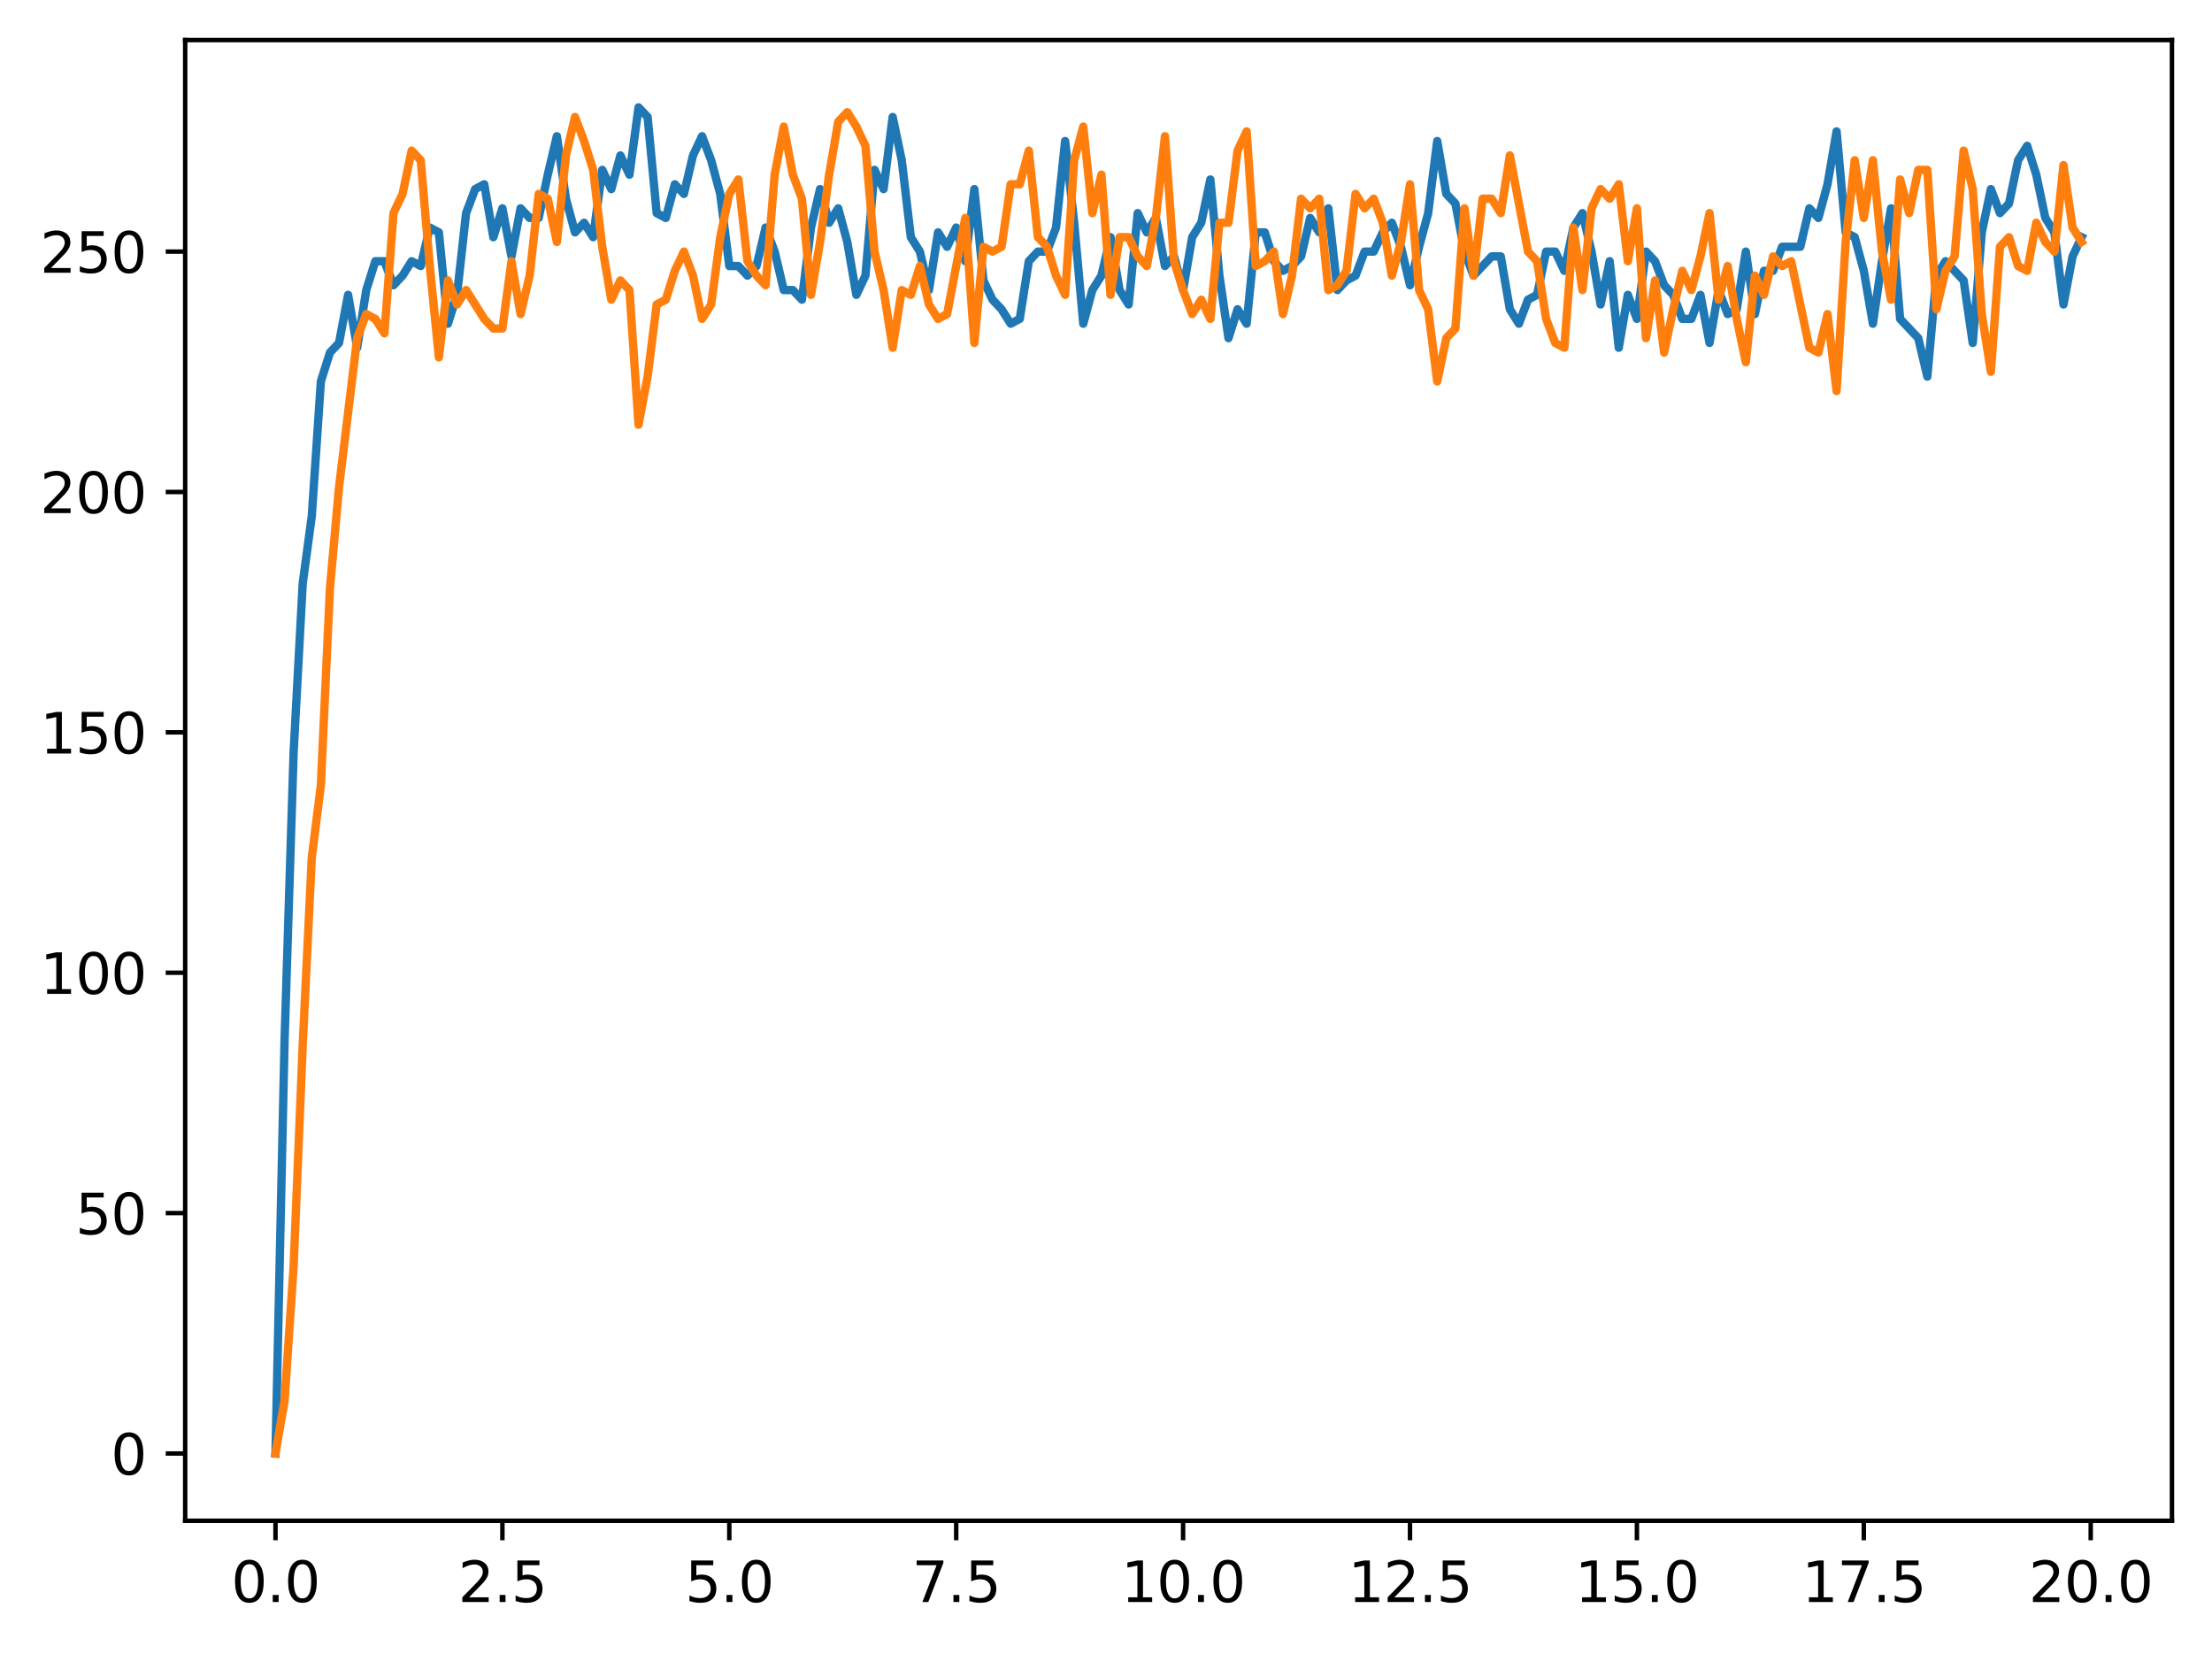 <?xml version="1.0" encoding="utf-8" standalone="no"?>
<!DOCTYPE svg PUBLIC "-//W3C//DTD SVG 1.1//EN"
  "http://www.w3.org/Graphics/SVG/1.1/DTD/svg11.dtd">
<svg xmlns:xlink="http://www.w3.org/1999/xlink" width="397.608pt" height="297.19pt" viewBox="0 0 397.608 297.19" xmlns="http://www.w3.org/2000/svg" version="1.1">
 <defs>
  <style type="text/css">*{stroke-linejoin: round; stroke-linecap: butt}</style>
 </defs>
 <g id="figure_1">
  <g id="patch_1">
   <path d="M 0 297.19 
L 397.608 297.19 
L 397.608 0 
L 0 0 
z
" style="fill: #ffffff"/>
  </g>
  <g id="axes_1">
   <g id="patch_2">
    <path d="M 33.288 273.312 
L 390.408 273.312 
L 390.408 7.2 
L 33.288 7.2 
z
" style="fill: #ffffff"/>
   </g>
   <g id="matplotlib.axis_1">
    <g id="xtick_1">
     <g id="line2d_1">
      <defs>
       <path id="m05b6ffcf77" d="M 0 0 
L 0 3.5 
" style="stroke: #000000; stroke-width: 0.8"/>
      </defs>
      <g>
       <use xlink:href="#m05b6ffcf77" x="49.52" y="273.312" style="stroke: #000000; stroke-width: 0.8"/>
      </g>
     </g>
     <g id="text_1">
      <!-- 0.0 -->
      <g transform="translate(41.569 287.91) scale(0.1 -0.1)">
       <defs>
        <path id="DejaVuSans-30" d="M 2034 4250 
Q 1547 4250 1301 3770 
Q 1056 3291 1056 2328 
Q 1056 1369 1301 889 
Q 1547 409 2034 409 
Q 2525 409 2770 889 
Q 3016 1369 3016 2328 
Q 3016 3291 2770 3770 
Q 2525 4250 2034 4250 
z
M 2034 4750 
Q 2819 4750 3233 4129 
Q 3647 3509 3647 2328 
Q 3647 1150 3233 529 
Q 2819 -91 2034 -91 
Q 1250 -91 836 529 
Q 422 1150 422 2328 
Q 422 3509 836 4129 
Q 1250 4750 2034 4750 
z
" transform="scale(0.016)"/>
        <path id="DejaVuSans-2e" d="M 684 794 
L 1344 794 
L 1344 0 
L 684 0 
L 684 794 
z
" transform="scale(0.016)"/>
       </defs>
       <use xlink:href="#DejaVuSans-30"/>
       <use xlink:href="#DejaVuSans-2e" x="63.623"/>
       <use xlink:href="#DejaVuSans-30" x="95.41"/>
      </g>
     </g>
    </g>
    <g id="xtick_2">
     <g id="line2d_2">
      <g>
       <use xlink:href="#m05b6ffcf77" x="90.306" y="273.312" style="stroke: #000000; stroke-width: 0.8"/>
      </g>
     </g>
     <g id="text_2">
      <!-- 2.5 -->
      <g transform="translate(82.354 287.91) scale(0.1 -0.1)">
       <defs>
        <path id="DejaVuSans-32" d="M 1228 531 
L 3431 531 
L 3431 0 
L 469 0 
L 469 531 
Q 828 903 1448 1529 
Q 2069 2156 2228 2338 
Q 2531 2678 2651 2914 
Q 2772 3150 2772 3378 
Q 2772 3750 2511 3984 
Q 2250 4219 1831 4219 
Q 1534 4219 1204 4116 
Q 875 4013 500 3803 
L 500 4441 
Q 881 4594 1212 4672 
Q 1544 4750 1819 4750 
Q 2544 4750 2975 4387 
Q 3406 4025 3406 3419 
Q 3406 3131 3298 2873 
Q 3191 2616 2906 2266 
Q 2828 2175 2409 1742 
Q 1991 1309 1228 531 
z
" transform="scale(0.016)"/>
        <path id="DejaVuSans-35" d="M 691 4666 
L 3169 4666 
L 3169 4134 
L 1269 4134 
L 1269 2991 
Q 1406 3038 1543 3061 
Q 1681 3084 1819 3084 
Q 2600 3084 3056 2656 
Q 3513 2228 3513 1497 
Q 3513 744 3044 326 
Q 2575 -91 1722 -91 
Q 1428 -91 1123 -41 
Q 819 9 494 109 
L 494 744 
Q 775 591 1075 516 
Q 1375 441 1709 441 
Q 2250 441 2565 725 
Q 2881 1009 2881 1497 
Q 2881 1984 2565 2268 
Q 2250 2553 1709 2553 
Q 1456 2553 1204 2497 
Q 953 2441 691 2322 
L 691 4666 
z
" transform="scale(0.016)"/>
       </defs>
       <use xlink:href="#DejaVuSans-32"/>
       <use xlink:href="#DejaVuSans-2e" x="63.623"/>
       <use xlink:href="#DejaVuSans-35" x="95.41"/>
      </g>
     </g>
    </g>
    <g id="xtick_3">
     <g id="line2d_3">
      <g>
       <use xlink:href="#m05b6ffcf77" x="131.092" y="273.312" style="stroke: #000000; stroke-width: 0.8"/>
      </g>
     </g>
     <g id="text_3">
      <!-- 5.0 -->
      <g transform="translate(123.14 287.91) scale(0.1 -0.1)">
       <use xlink:href="#DejaVuSans-35"/>
       <use xlink:href="#DejaVuSans-2e" x="63.623"/>
       <use xlink:href="#DejaVuSans-30" x="95.41"/>
      </g>
     </g>
    </g>
    <g id="xtick_4">
     <g id="line2d_4">
      <g>
       <use xlink:href="#m05b6ffcf77" x="171.877" y="273.312" style="stroke: #000000; stroke-width: 0.8"/>
      </g>
     </g>
     <g id="text_4">
      <!-- 7.5 -->
      <g transform="translate(163.926 287.91) scale(0.1 -0.1)">
       <defs>
        <path id="DejaVuSans-37" d="M 525 4666 
L 3525 4666 
L 3525 4397 
L 1831 0 
L 1172 0 
L 2766 4134 
L 525 4134 
L 525 4666 
z
" transform="scale(0.016)"/>
       </defs>
       <use xlink:href="#DejaVuSans-37"/>
       <use xlink:href="#DejaVuSans-2e" x="63.623"/>
       <use xlink:href="#DejaVuSans-35" x="95.41"/>
      </g>
     </g>
    </g>
    <g id="xtick_5">
     <g id="line2d_5">
      <g>
       <use xlink:href="#m05b6ffcf77" x="212.663" y="273.312" style="stroke: #000000; stroke-width: 0.8"/>
      </g>
     </g>
     <g id="text_5">
      <!-- 10.0 -->
      <g transform="translate(201.53 287.91) scale(0.1 -0.1)">
       <defs>
        <path id="DejaVuSans-31" d="M 794 531 
L 1825 531 
L 1825 4091 
L 703 3866 
L 703 4441 
L 1819 4666 
L 2450 4666 
L 2450 531 
L 3481 531 
L 3481 0 
L 794 0 
L 794 531 
z
" transform="scale(0.016)"/>
       </defs>
       <use xlink:href="#DejaVuSans-31"/>
       <use xlink:href="#DejaVuSans-30" x="63.623"/>
       <use xlink:href="#DejaVuSans-2e" x="127.246"/>
       <use xlink:href="#DejaVuSans-30" x="159.033"/>
      </g>
     </g>
    </g>
    <g id="xtick_6">
     <g id="line2d_6">
      <g>
       <use xlink:href="#m05b6ffcf77" x="253.449" y="273.312" style="stroke: #000000; stroke-width: 0.8"/>
      </g>
     </g>
     <g id="text_6">
      <!-- 12.5 -->
      <g transform="translate(242.316 287.91) scale(0.1 -0.1)">
       <use xlink:href="#DejaVuSans-31"/>
       <use xlink:href="#DejaVuSans-32" x="63.623"/>
       <use xlink:href="#DejaVuSans-2e" x="127.246"/>
       <use xlink:href="#DejaVuSans-35" x="159.033"/>
      </g>
     </g>
    </g>
    <g id="xtick_7">
     <g id="line2d_7">
      <g>
       <use xlink:href="#m05b6ffcf77" x="294.235" y="273.312" style="stroke: #000000; stroke-width: 0.8"/>
      </g>
     </g>
     <g id="text_7">
      <!-- 15.0 -->
      <g transform="translate(283.102 287.91) scale(0.1 -0.1)">
       <use xlink:href="#DejaVuSans-31"/>
       <use xlink:href="#DejaVuSans-35" x="63.623"/>
       <use xlink:href="#DejaVuSans-2e" x="127.246"/>
       <use xlink:href="#DejaVuSans-30" x="159.033"/>
      </g>
     </g>
    </g>
    <g id="xtick_8">
     <g id="line2d_8">
      <g>
       <use xlink:href="#m05b6ffcf77" x="335.02" y="273.312" style="stroke: #000000; stroke-width: 0.8"/>
      </g>
     </g>
     <g id="text_8">
      <!-- 17.5 -->
      <g transform="translate(323.888 287.91) scale(0.1 -0.1)">
       <use xlink:href="#DejaVuSans-31"/>
       <use xlink:href="#DejaVuSans-37" x="63.623"/>
       <use xlink:href="#DejaVuSans-2e" x="127.246"/>
       <use xlink:href="#DejaVuSans-35" x="159.033"/>
      </g>
     </g>
    </g>
    <g id="xtick_9">
     <g id="line2d_9">
      <g>
       <use xlink:href="#m05b6ffcf77" x="375.806" y="273.312" style="stroke: #000000; stroke-width: 0.8"/>
      </g>
     </g>
     <g id="text_9">
      <!-- 20.0 -->
      <g transform="translate(364.673 287.91) scale(0.1 -0.1)">
       <use xlink:href="#DejaVuSans-32"/>
       <use xlink:href="#DejaVuSans-30" x="63.623"/>
       <use xlink:href="#DejaVuSans-2e" x="127.246"/>
       <use xlink:href="#DejaVuSans-30" x="159.033"/>
      </g>
     </g>
    </g>
   </g>
   <g id="matplotlib.axis_2">
    <g id="ytick_1">
     <g id="line2d_10">
      <defs>
       <path id="mef8f1282f7" d="M 0 0 
L -3.5 0 
" style="stroke: #000000; stroke-width: 0.8"/>
      </defs>
      <g>
       <use xlink:href="#mef8f1282f7" x="33.288" y="261.216" style="stroke: #000000; stroke-width: 0.8"/>
      </g>
     </g>
     <g id="text_10">
      <!-- 0 -->
      <g transform="translate(19.925 265.015) scale(0.1 -0.1)">
       <use xlink:href="#DejaVuSans-30"/>
      </g>
     </g>
    </g>
    <g id="ytick_2">
     <g id="line2d_11">
      <g>
       <use xlink:href="#mef8f1282f7" x="33.288" y="218.016" style="stroke: #000000; stroke-width: 0.8"/>
      </g>
     </g>
     <g id="text_11">
      <!-- 50 -->
      <g transform="translate(13.562 221.815) scale(0.1 -0.1)">
       <use xlink:href="#DejaVuSans-35"/>
       <use xlink:href="#DejaVuSans-30" x="63.623"/>
      </g>
     </g>
    </g>
    <g id="ytick_3">
     <g id="line2d_12">
      <g>
       <use xlink:href="#mef8f1282f7" x="33.288" y="174.816" style="stroke: #000000; stroke-width: 0.8"/>
      </g>
     </g>
     <g id="text_12">
      <!-- 100 -->
      <g transform="translate(7.2 178.615) scale(0.1 -0.1)">
       <use xlink:href="#DejaVuSans-31"/>
       <use xlink:href="#DejaVuSans-30" x="63.623"/>
       <use xlink:href="#DejaVuSans-30" x="127.246"/>
      </g>
     </g>
    </g>
    <g id="ytick_4">
     <g id="line2d_13">
      <g>
       <use xlink:href="#mef8f1282f7" x="33.288" y="131.616" style="stroke: #000000; stroke-width: 0.8"/>
      </g>
     </g>
     <g id="text_13">
      <!-- 150 -->
      <g transform="translate(7.2 135.415) scale(0.1 -0.1)">
       <use xlink:href="#DejaVuSans-31"/>
       <use xlink:href="#DejaVuSans-35" x="63.623"/>
       <use xlink:href="#DejaVuSans-30" x="127.246"/>
      </g>
     </g>
    </g>
    <g id="ytick_5">
     <g id="line2d_14">
      <g>
       <use xlink:href="#mef8f1282f7" x="33.288" y="88.416" style="stroke: #000000; stroke-width: 0.8"/>
      </g>
     </g>
     <g id="text_14">
      <!-- 200 -->
      <g transform="translate(7.2 92.215) scale(0.1 -0.1)">
       <use xlink:href="#DejaVuSans-32"/>
       <use xlink:href="#DejaVuSans-30" x="63.623"/>
       <use xlink:href="#DejaVuSans-30" x="127.246"/>
      </g>
     </g>
    </g>
    <g id="ytick_6">
     <g id="line2d_15">
      <g>
       <use xlink:href="#mef8f1282f7" x="33.288" y="45.216" style="stroke: #000000; stroke-width: 0.8"/>
      </g>
     </g>
     <g id="text_15">
      <!-- 250 -->
      <g transform="translate(7.2 49.015) scale(0.1 -0.1)">
       <use xlink:href="#DejaVuSans-32"/>
       <use xlink:href="#DejaVuSans-35" x="63.623"/>
       <use xlink:href="#DejaVuSans-30" x="127.246"/>
      </g>
     </g>
    </g>
   </g>
   <g id="line2d_16">
    <path d="M 49.52 261.216 
L 51.152 186.912 
L 52.783 135.072 
L 54.415 104.832 
L 56.046 92.736 
L 57.677 68.544 
L 59.309 63.36 
L 60.94 61.632 
L 62.572 52.992 
L 64.203 62.496 
L 65.835 52.128 
L 67.466 46.944 
L 69.097 46.944 
L 70.729 51.264 
L 72.36 49.536 
L 73.992 46.944 
L 75.623 47.808 
L 77.255 40.896 
L 78.886 41.76 
L 80.517 58.176 
L 82.149 52.992 
L 83.78 38.304 
L 85.412 33.984 
L 87.043 33.12 
L 88.675 42.624 
L 90.306 37.44 
L 91.937 46.08 
L 93.569 37.44 
L 95.2 39.168 
L 96.832 39.168 
L 98.463 31.392 
L 100.095 24.48 
L 101.726 35.712 
L 103.357 41.76 
L 104.989 40.032 
L 106.62 42.624 
L 108.252 30.528 
L 109.883 33.984 
L 111.515 27.936 
L 113.146 31.392 
L 114.777 19.296 
L 116.409 21.024 
L 118.04 38.304 
L 119.672 39.168 
L 121.303 33.12 
L 122.935 34.848 
L 124.566 27.936 
L 126.197 24.48 
L 127.829 28.8 
L 129.46 34.848 
L 131.092 47.808 
L 132.723 47.808 
L 134.355 49.536 
L 135.986 47.808 
L 137.617 40.896 
L 139.249 45.216 
L 140.88 52.128 
L 142.512 52.128 
L 144.143 53.856 
L 145.775 40.896 
L 147.406 33.984 
L 149.037 40.032 
L 150.669 37.44 
L 152.3 43.488 
L 153.932 52.992 
L 155.563 49.536 
L 157.195 30.528 
L 158.826 33.984 
L 160.457 21.024 
L 162.089 28.8 
L 163.72 42.624 
L 165.352 45.216 
L 166.983 52.128 
L 168.615 41.76 
L 170.246 44.352 
L 171.877 40.896 
L 173.509 46.944 
L 175.14 33.984 
L 176.772 50.4 
L 178.403 53.856 
L 180.035 55.584 
L 181.666 58.176 
L 183.297 57.312 
L 184.929 46.944 
L 186.56 45.216 
L 188.192 45.216 
L 189.823 40.896 
L 191.455 25.344 
L 193.086 40.032 
L 194.717 58.176 
L 196.349 52.128 
L 197.98 49.536 
L 199.612 42.624 
L 201.243 52.128 
L 202.875 54.72 
L 204.506 38.304 
L 206.137 41.76 
L 207.769 39.168 
L 209.4 47.808 
L 211.032 46.08 
L 212.663 52.128 
L 214.295 42.624 
L 215.926 40.032 
L 217.558 32.256 
L 219.189 49.536 
L 220.82 60.768 
L 222.452 55.584 
L 224.083 58.176 
L 225.715 41.76 
L 227.346 41.76 
L 228.978 46.944 
L 230.609 48.672 
L 232.24 47.808 
L 233.872 46.08 
L 235.503 39.168 
L 237.135 41.76 
L 238.766 37.44 
L 240.398 52.128 
L 242.029 50.4 
L 243.66 49.536 
L 245.292 45.216 
L 246.923 45.216 
L 248.555 41.76 
L 250.186 40.032 
L 251.818 44.352 
L 253.449 51.264 
L 255.08 44.352 
L 256.712 38.304 
L 258.343 25.344 
L 259.975 34.848 
L 261.606 36.576 
L 263.238 45.216 
L 264.869 49.536 
L 268.132 46.08 
L 269.763 46.08 
L 271.395 55.584 
L 273.026 58.176 
L 274.658 53.856 
L 276.289 52.992 
L 277.92 45.216 
L 279.552 45.216 
L 281.183 48.672 
L 282.815 40.896 
L 284.446 38.304 
L 286.078 45.216 
L 287.709 54.72 
L 289.34 46.944 
L 290.972 62.496 
L 292.603 52.992 
L 294.235 57.312 
L 295.866 45.216 
L 297.498 46.944 
L 299.129 51.264 
L 300.76 52.992 
L 302.392 57.312 
L 304.023 57.312 
L 305.655 52.992 
L 307.286 61.632 
L 308.918 52.128 
L 310.549 56.448 
L 312.18 55.584 
L 313.812 45.216 
L 315.443 56.448 
L 317.075 48.672 
L 318.706 48.672 
L 320.338 44.352 
L 323.6 44.352 
L 325.232 37.44 
L 326.863 39.168 
L 328.495 33.12 
L 330.126 23.616 
L 331.758 41.76 
L 333.389 42.624 
L 335.02 48.672 
L 336.652 58.176 
L 338.283 46.944 
L 339.915 37.44 
L 341.546 57.312 
L 344.809 60.768 
L 346.44 67.68 
L 348.072 49.536 
L 349.703 46.944 
L 352.966 50.4 
L 354.598 61.632 
L 356.229 41.76 
L 357.86 33.984 
L 359.492 38.304 
L 361.123 36.576 
L 362.755 28.8 
L 364.386 26.208 
L 366.018 31.392 
L 367.649 39.168 
L 369.28 41.76 
L 370.912 54.72 
L 372.543 46.08 
L 374.175 42.624 
L 374.175 42.624 
" clip-path="url(#p71540f484f)" style="fill: none; stroke: #1f77b4; stroke-width: 1.5; stroke-linecap: square"/>
   </g>
   <g id="line2d_17">
    <path d="M 49.52 261.216 
L 51.152 251.712 
L 52.783 227.52 
L 54.415 187.776 
L 56.046 154.08 
L 57.677 141.12 
L 59.309 105.696 
L 60.94 87.552 
L 64.203 60.768 
L 65.835 56.448 
L 67.466 57.312 
L 69.097 59.904 
L 70.729 38.304 
L 72.36 34.848 
L 73.992 27.072 
L 75.623 28.8 
L 77.255 47.808 
L 78.886 64.224 
L 80.517 50.4 
L 82.149 54.72 
L 83.78 52.128 
L 87.043 57.312 
L 88.675 59.04 
L 90.306 59.04 
L 91.937 46.944 
L 93.569 56.448 
L 95.2 49.536 
L 96.832 34.848 
L 98.463 35.712 
L 100.095 43.488 
L 101.726 27.936 
L 103.357 21.024 
L 104.989 25.344 
L 106.62 30.528 
L 108.252 44.352 
L 109.883 53.856 
L 111.515 50.4 
L 113.146 52.128 
L 114.777 76.32 
L 116.409 67.68 
L 118.04 54.72 
L 119.672 53.856 
L 121.303 48.672 
L 122.935 45.216 
L 124.566 49.536 
L 126.197 57.312 
L 127.829 54.72 
L 129.46 42.624 
L 131.092 34.848 
L 132.723 32.256 
L 134.355 46.944 
L 135.986 49.536 
L 137.617 51.264 
L 139.249 31.392 
L 140.88 22.752 
L 142.512 31.392 
L 144.143 35.712 
L 145.775 52.992 
L 147.406 43.488 
L 149.037 31.392 
L 150.669 21.888 
L 152.3 20.16 
L 153.932 22.752 
L 155.563 26.208 
L 157.195 45.216 
L 158.826 52.128 
L 160.457 62.496 
L 162.089 52.128 
L 163.72 52.992 
L 165.352 47.808 
L 166.983 54.72 
L 168.615 57.312 
L 170.246 56.448 
L 173.509 39.168 
L 175.14 61.632 
L 176.772 44.352 
L 178.403 45.216 
L 180.035 44.352 
L 181.666 33.12 
L 183.297 33.12 
L 184.929 27.072 
L 186.56 42.624 
L 188.192 44.352 
L 189.823 49.536 
L 191.455 52.992 
L 193.086 28.8 
L 194.717 22.752 
L 196.349 38.304 
L 197.98 31.392 
L 199.612 52.992 
L 201.243 42.624 
L 202.875 42.624 
L 204.506 46.08 
L 206.137 47.808 
L 207.769 39.168 
L 209.4 24.48 
L 211.032 46.944 
L 212.663 52.128 
L 214.295 56.448 
L 215.926 53.856 
L 217.558 57.312 
L 219.189 40.032 
L 220.82 40.032 
L 222.452 27.072 
L 224.083 23.616 
L 225.715 47.808 
L 227.346 46.944 
L 228.978 45.216 
L 230.609 56.448 
L 232.24 49.536 
L 233.872 35.712 
L 235.503 37.44 
L 237.135 35.712 
L 238.766 52.128 
L 240.398 51.264 
L 242.029 48.672 
L 243.66 34.848 
L 245.292 37.44 
L 246.923 35.712 
L 248.555 40.032 
L 250.186 49.536 
L 251.818 43.488 
L 253.449 33.12 
L 255.08 52.128 
L 256.712 55.584 
L 258.343 68.544 
L 259.975 60.768 
L 261.606 59.04 
L 263.238 37.44 
L 264.869 49.536 
L 266.5 35.712 
L 268.132 35.712 
L 269.763 38.304 
L 271.395 27.936 
L 274.658 45.216 
L 276.289 46.944 
L 277.92 57.312 
L 279.552 61.632 
L 281.183 62.496 
L 282.815 40.896 
L 284.446 52.128 
L 286.078 37.44 
L 287.709 33.984 
L 289.34 35.712 
L 290.972 33.12 
L 292.603 46.944 
L 294.235 37.44 
L 295.866 60.768 
L 297.498 50.4 
L 299.129 63.36 
L 300.76 55.584 
L 302.392 48.672 
L 304.023 52.128 
L 305.655 46.08 
L 307.286 38.304 
L 308.918 53.856 
L 310.549 47.808 
L 312.18 57.312 
L 313.812 65.088 
L 315.443 49.536 
L 317.075 52.992 
L 318.706 46.08 
L 320.338 47.808 
L 321.969 46.944 
L 325.232 62.496 
L 326.863 63.36 
L 328.495 56.448 
L 330.126 70.272 
L 331.758 43.488 
L 333.389 28.8 
L 335.02 39.168 
L 336.652 28.8 
L 338.283 45.216 
L 339.915 53.856 
L 341.546 32.256 
L 343.178 38.304 
L 344.809 30.528 
L 346.44 30.528 
L 348.072 55.584 
L 349.703 48.672 
L 351.335 46.08 
L 352.966 27.072 
L 354.598 33.984 
L 356.229 56.448 
L 357.86 66.816 
L 359.492 44.352 
L 361.123 42.624 
L 362.755 47.808 
L 364.386 48.672 
L 366.018 40.032 
L 367.649 43.488 
L 369.28 45.216 
L 370.912 29.664 
L 372.543 40.896 
L 374.175 43.488 
L 374.175 43.488 
" clip-path="url(#p71540f484f)" style="fill: none; stroke: #ff7f0e; stroke-width: 1.5; stroke-linecap: square"/>
   </g>
   <g id="patch_3">
    <path d="M 33.288 273.312 
L 33.288 7.2 
" style="fill: none; stroke: #000000; stroke-width: 0.8; stroke-linejoin: miter; stroke-linecap: square"/>
   </g>
   <g id="patch_4">
    <path d="M 390.408 273.312 
L 390.408 7.2 
" style="fill: none; stroke: #000000; stroke-width: 0.8; stroke-linejoin: miter; stroke-linecap: square"/>
   </g>
   <g id="patch_5">
    <path d="M 33.288 273.312 
L 390.408 273.312 
" style="fill: none; stroke: #000000; stroke-width: 0.8; stroke-linejoin: miter; stroke-linecap: square"/>
   </g>
   <g id="patch_6">
    <path d="M 33.288 7.2 
L 390.408 7.2 
" style="fill: none; stroke: #000000; stroke-width: 0.8; stroke-linejoin: miter; stroke-linecap: square"/>
   </g>
  </g>
 </g>
 <defs>
  <clipPath id="p71540f484f">
   <rect x="33.288" y="7.2" width="357.12" height="266.112"/>
  </clipPath>
 </defs>
</svg>
